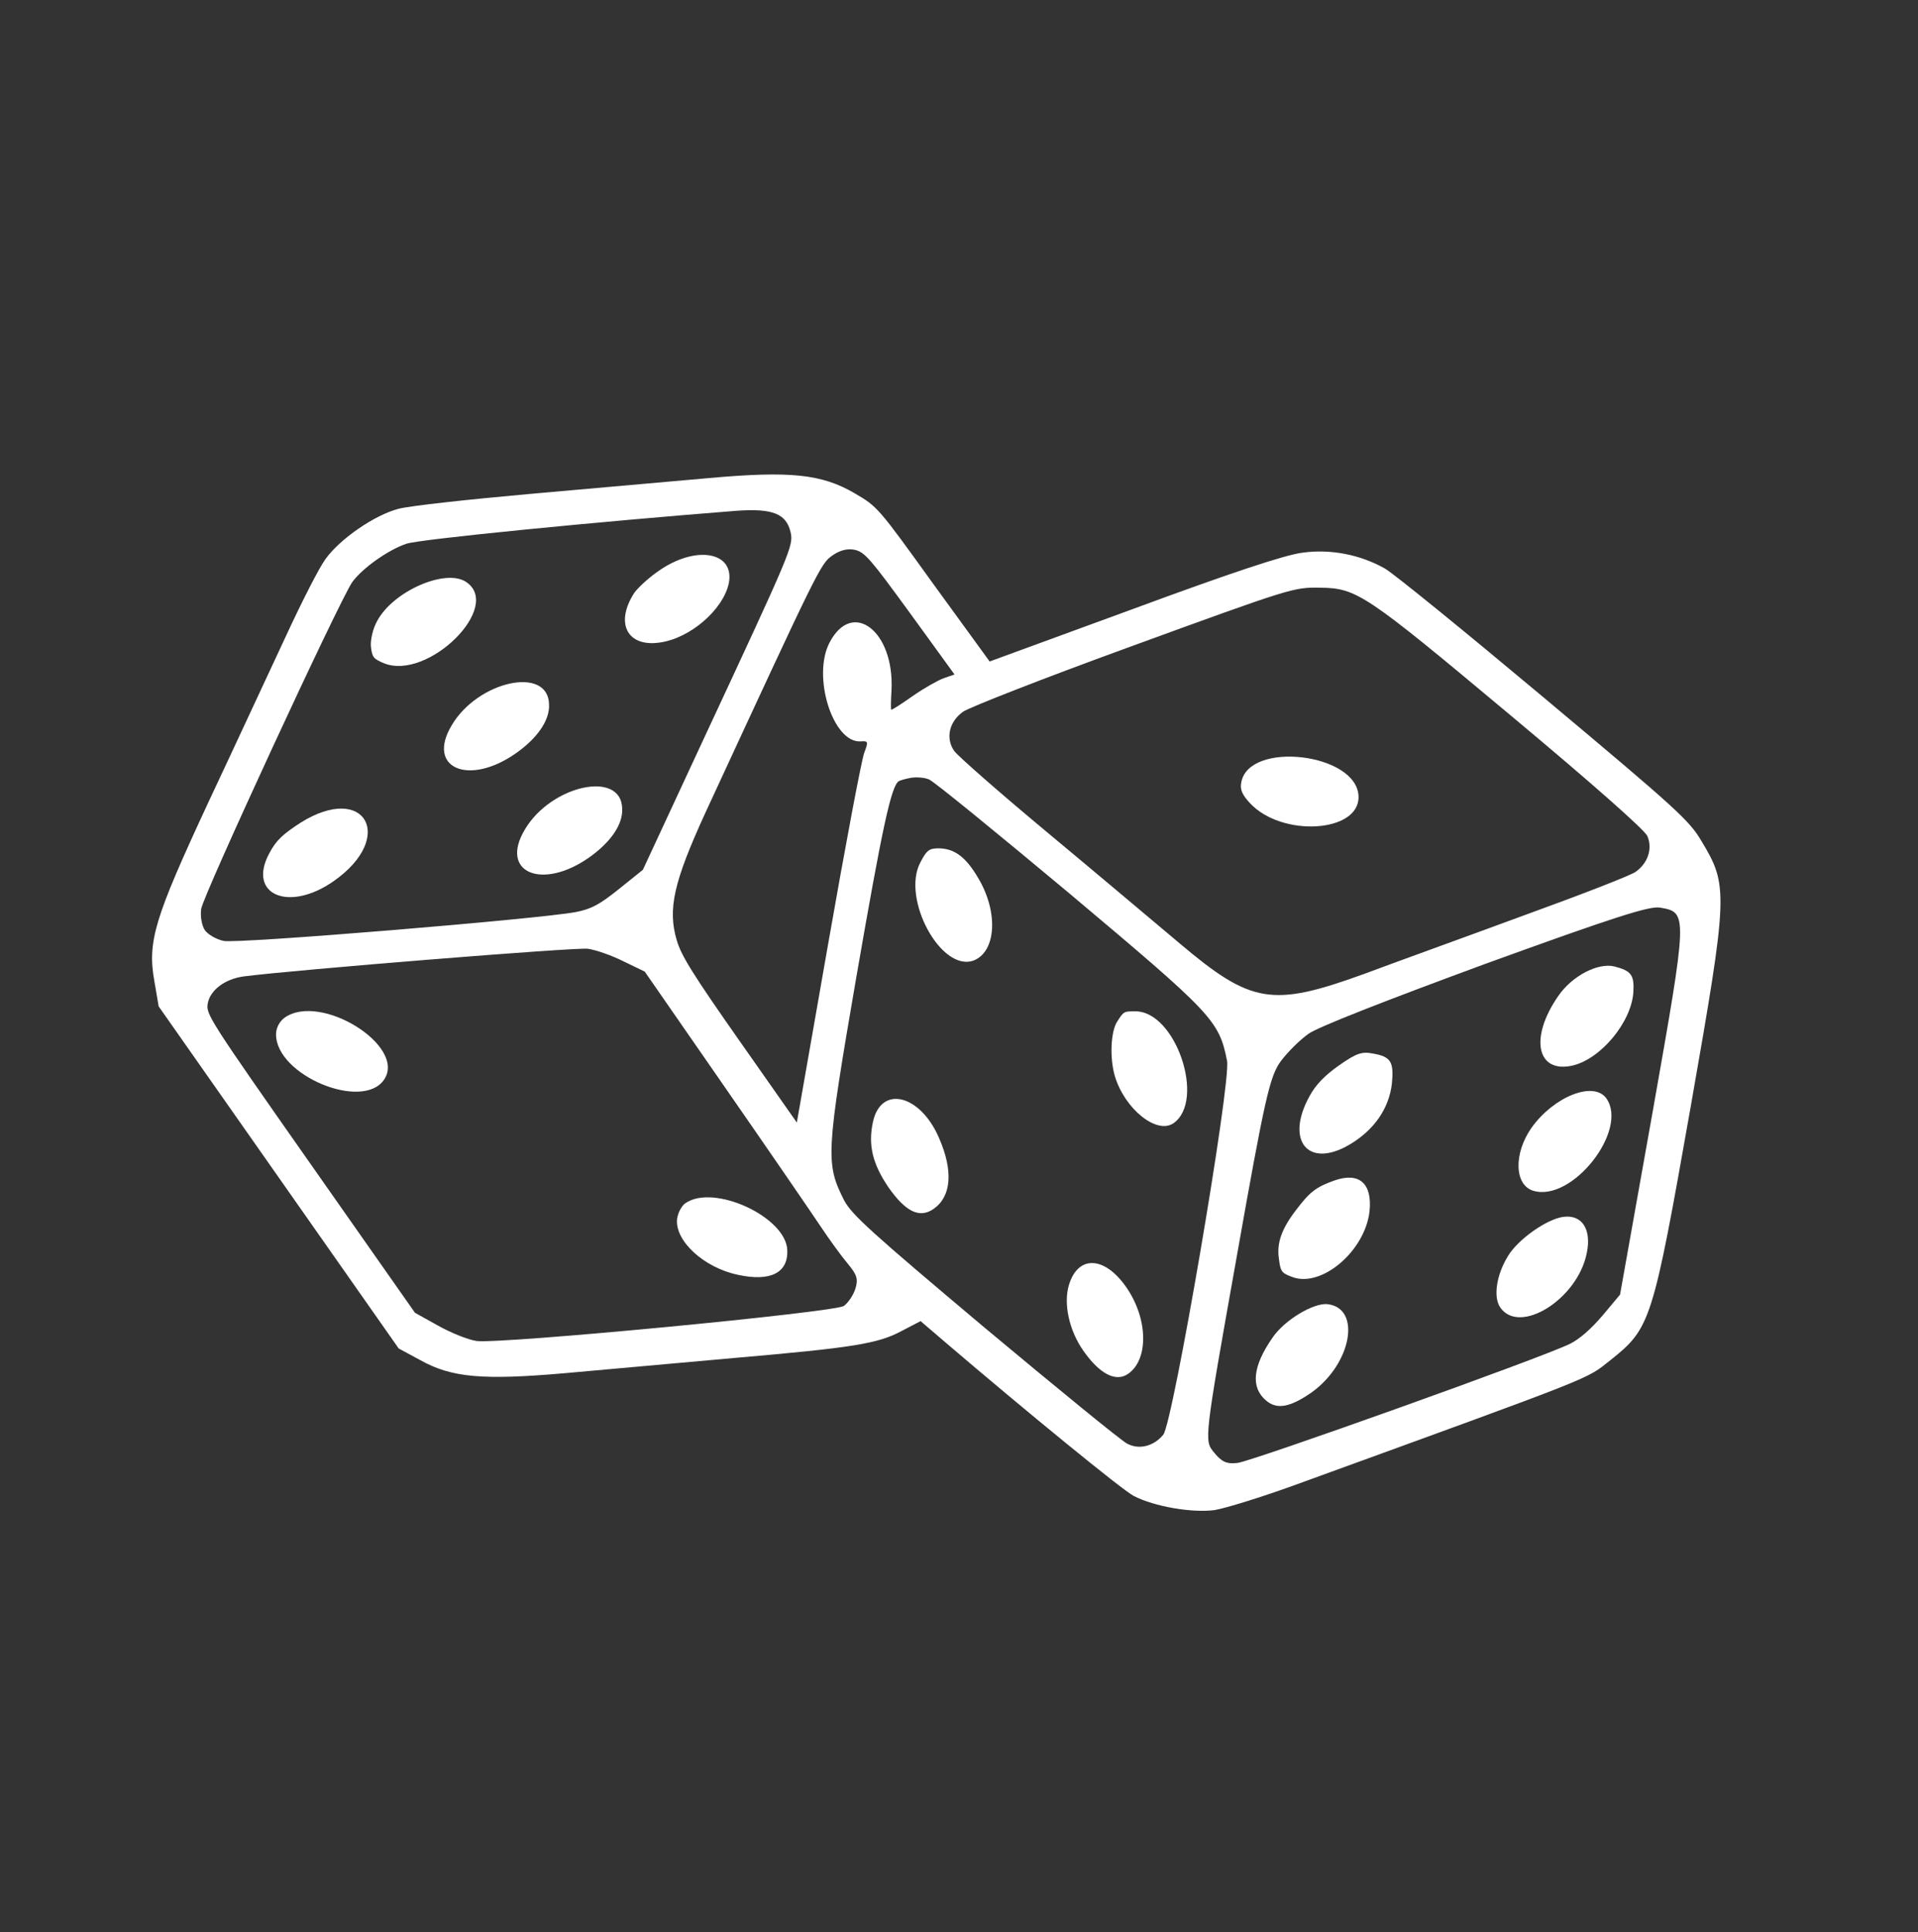 <svg width="278" height="280" viewBox="0 0 278 280" fill="none" xmlns="http://www.w3.org/2000/svg">
<rect x="0" y="0" width="278" height="280" fill="#333333" stroke="none"/>
<path d="M47.153 81.059C46.285 82.232 43.762 87.173 41.495 92.076C39.18 97.012 34.112 107.966 30.152 116.382C22.374 133.115 21.334 136.452 22.385 142.268L22.998 145.854L40.393 170.643L57.787 195.432L60.964 197.149C65.49 199.681 70.107 200.035 81.796 199.02C87.433 198.517 98.499 197.517 106.324 196.818C123.731 195.315 127.27 194.734 130.698 192.892L133.433 191.467L137.141 194.643C148.919 204.7 162.645 215.926 164.314 216.798C167.312 218.359 172.823 219.284 176.045 218.855C177.623 218.593 182.834 216.981 187.609 215.25C232.412 198.963 229.748 199.987 233.393 197.147C239.266 192.462 239.521 191.72 245.061 160.351C250.498 129.336 250.54 128.391 246.591 121.86C244.839 118.861 242.796 117.054 223.805 101.136C212.358 91.552 201.995 83.109 200.714 82.388C197.21 80.407 192.933 79.533 188.817 80.095C186.28 80.396 178.231 83.084 164.24 88.251L143.442 95.868L135.301 84.668C127.241 73.483 127.208 73.436 123.865 71.483C119.094 68.701 114.538 68.233 102.801 69.281C97.164 69.784 85.347 70.818 76.596 71.603C67.845 72.388 59.402 73.309 57.796 73.732C54.328 74.615 49.243 78.112 47.153 81.059ZM58.893 78.81C60.622 78.161 87.124 75.56 106.899 74.016C112.011 73.67 113.983 74.471 114.591 77.145C115.037 79.087 114.702 79.815 101.823 107.455L93.178 126.064L89.661 128.885C86.866 131.128 85.68 131.748 83.45 132.185C78.097 133.193 34.273 136.815 32.406 136.364C31.328 136.133 30.127 135.426 29.696 134.812C29.265 134.198 29.009 132.828 29.159 131.736C29.416 129.794 49.154 87.124 51.041 84.391C52.418 82.437 56.21 79.707 58.893 78.81ZM35.313 141.511C42.348 140.591 83.555 137.256 85.21 137.504C86.382 137.668 88.722 138.493 90.358 139.318L93.45 140.812L105.018 157.499C111.398 166.692 117.665 175.824 118.91 177.699C120.188 179.621 121.991 182.09 122.848 183.11C124.215 184.758 124.405 185.329 123.991 186.747C123.708 187.65 122.968 188.804 122.307 189.268C120.984 190.196 72.638 194.806 69.075 194.347C67.822 194.168 65.35 193.155 63.501 192.127L60.144 190.255L44.969 168.629C30.259 147.665 29.842 146.971 30.11 145.444C30.448 143.516 32.554 141.897 35.313 141.511ZM123.917 79.691C125.349 80.025 126.172 80.998 131.913 88.878L138.35 97.75L136.763 98.3C135.922 98.608 133.854 99.778 132.248 100.904C130.596 102.064 129.24 102.944 129.174 102.85C129.108 102.755 129.125 101.475 129.218 100C129.639 91.461 123.542 86.789 120.237 93.125C117.681 98.019 120.712 107.66 124.723 107.453C125.857 107.362 125.876 107.489 125.259 109.12C124.882 110.089 122.538 122.515 120.045 136.737L115.495 162.69L107.179 150.838C100.487 141.3 98.74 138.51 98.095 136.285C96.738 131.74 97.683 127.765 102.185 117.912C118.651 82.329 118.924 81.715 120.624 80.522C121.757 79.727 122.839 79.461 123.917 79.691ZM163.287 93.922C187.353 85.139 187.481 85.12 191.323 85.172C196.653 85.237 197.84 86.025 218.643 103.42C230.889 113.641 238.343 120.248 238.765 121.15C239.561 122.988 238.859 125.101 237.065 126.36C236.309 126.89 229.111 129.686 221.02 132.616C212.961 135.592 202.442 139.38 197.699 141.157C184.388 145.988 181.368 145.5 170.981 136.722C167.372 133.688 158.749 126.42 151.811 120.649C144.872 114.877 138.808 109.549 138.311 108.841C137.018 106.999 137.569 104.57 139.599 103.145C140.496 102.516 151.166 98.34 163.287 93.922ZM132.082 112.718C132.847 112.604 134.034 112.687 134.648 112.961C135.31 113.201 144.401 120.633 154.949 129.439C175.737 146.914 176.688 147.868 177.852 153.745C178.47 156.835 170.001 206.325 168.6 207.943C167.184 209.641 165.068 210.139 163.365 209.22C162.491 208.777 153.22 201.188 142.672 192.383C126.179 178.518 123.464 176.054 122.341 173.953C119.637 168.592 119.716 167.198 124.129 141.553C127.899 119.811 129.168 113.988 130.254 113.226C130.443 113.093 131.269 112.865 132.082 112.718ZM215.22 139.715C234.147 132.847 239.102 131.272 240.629 131.54C244.647 132.244 244.632 132.324 239.571 160.962L234.814 187.624L232.247 190.694C230.581 192.638 228.919 194.085 227.559 194.758C223.478 196.776 181.335 211.832 179.355 212.023C177.791 212.204 177.063 211.869 175.941 210.472C174.541 208.777 174.507 208.73 179.194 182.47C183.382 158.814 184.05 155.949 185.678 153.75C186.702 152.398 188.453 150.676 189.633 149.847C190.922 148.872 200.832 145.019 215.22 139.715Z" fill="white"/>
<path d="M54.648 90.033C54.049 91.088 53.673 92.761 53.759 93.687C53.94 95.251 54.106 95.487 55.69 96.138C62.039 98.659 72.905 87.933 67.57 84.348C64.61 82.338 56.944 85.674 54.648 90.033Z" fill="white"/>
<path d="M39.017 123.692C35.815 129.673 41.861 132.265 48.377 127.693C57.443 121.332 52.917 113.375 43.567 119.231C40.998 120.892 40.011 121.796 39.017 123.692Z" fill="white"/>
<path d="M65.458 105.138C61.765 111.323 67.925 113.977 74.772 109.173C77.888 106.986 79.714 104.366 79.579 102.065C79.445 96.451 69.241 98.679 65.458 105.138Z" fill="white"/>
<path d="M91.932 85.927C89.093 90.316 90.921 93.825 95.641 93.12C100.011 92.52 104.793 88.389 105.63 84.56C106.575 79.881 100.695 78.933 95.237 82.904C93.868 83.865 92.428 85.227 91.932 85.927Z" fill="white"/>
<path d="M76.06 120.248C72.367 126.433 78.528 129.086 85.374 124.282C88.491 122.095 90.316 119.475 90.181 117.174C90.047 111.561 79.843 113.788 76.06 120.248Z" fill="white"/>
<path d="M40.01 149.912C40.007 155.834 52.55 161.055 55.673 156.468C58.966 151.621 46.505 143.805 41.264 147.482C40.509 148.012 40.004 149 40.01 149.912Z" fill="white"/>
<path d="M98.145 176.626C97.756 179.788 101.995 183.72 106.948 184.754C111.614 185.778 114.24 184.5 114.113 181.206C113.966 176.377 103.432 171.507 99.324 174.39C98.805 174.754 98.253 175.776 98.145 176.626Z" fill="white"/>
<path d="M179.914 113.401C179.698 114.398 180.053 115.206 181.17 116.396C185.802 121.39 197.067 120.673 196.91 115.428C196.728 109.143 180.985 107.295 179.914 113.401Z" fill="white"/>
<path d="M133.414 124.96C130.594 130.18 136.405 140.972 141.147 139.194C144.397 137.9 144.74 132.163 141.757 127.21C139.939 124.116 138.246 122.909 135.879 122.949C134.631 122.979 134.287 123.291 133.414 124.96Z" fill="white"/>
<path d="M126.52 162.635C125.815 165.948 126.456 168.67 128.794 172.102C131.279 175.644 133.303 176.62 135.333 175.195C137.883 173.406 138.195 169.734 136.13 164.982C133.434 158.629 127.686 157.166 126.52 162.635Z" fill="white"/>
<path d="M161.907 148.092C160.997 149.506 160.817 153.367 161.599 155.989C163.041 160.755 167.691 164.469 170.099 162.779C174.773 159.499 170.416 146.561 164.575 146.572C162.879 146.565 162.879 146.565 161.907 148.092Z" fill="white"/>
<path d="M154.928 186.249C154.128 188.925 154.94 192.794 157.028 195.769C159.38 199.121 161.73 200.361 163.524 199.102C166.546 196.982 166.388 191.033 163.207 186.5C160.06 182.014 156.232 181.881 154.928 186.249Z" fill="white"/>
<path d="M189.786 158.901C186.258 165.322 189.604 169.387 195.554 165.917C199.152 163.814 201.318 160.674 201.744 157.063C202.052 153.888 201.602 153.146 199.031 152.695C197.391 152.367 196.597 152.641 194.095 154.397C192.017 155.855 190.705 157.199 189.786 158.901Z" fill="white"/>
<path d="M225.829 144.391C221.668 150.411 222.751 155.57 227.877 154.44C232.016 153.509 236.48 148.121 236.745 143.778C236.893 141.278 236.415 140.698 234 140.067C231.617 139.484 227.839 141.43 225.829 144.391Z" fill="white"/>
<path d="M187.904 175.301C185.762 178.072 185.027 180.138 185.37 182.434C185.589 184.253 185.755 184.49 187.192 185.031C191.443 186.77 197.858 181.352 198.504 175.544C198.92 171.517 197.023 169.818 193.405 171.089C190.755 172.032 189.844 172.742 187.904 175.301Z" fill="white"/>
<path d="M221.995 163.429C219.348 167.189 219.49 171.811 222.293 172.592C227.933 174.202 236.054 163.782 232.84 159.202C231.018 156.605 225.231 158.904 221.995 163.429Z" fill="white"/>
<path d="M184.443 193.866C181.565 198 181.237 201.048 183.508 202.978C185.092 204.333 187.02 203.967 190.184 201.747C195.925 197.577 197.32 189.622 192.456 189.018C190.433 188.747 186.127 191.346 184.443 193.866Z" fill="white"/>
<path d="M218.566 182.042C216.887 184.771 216.404 187.999 217.464 189.51C220.28 193.523 228.653 188.283 229.983 181.642C230.716 178.168 229.319 175.977 226.56 176.363C224.184 176.692 220.028 179.607 218.566 182.042Z" fill="white"/>
</svg>
